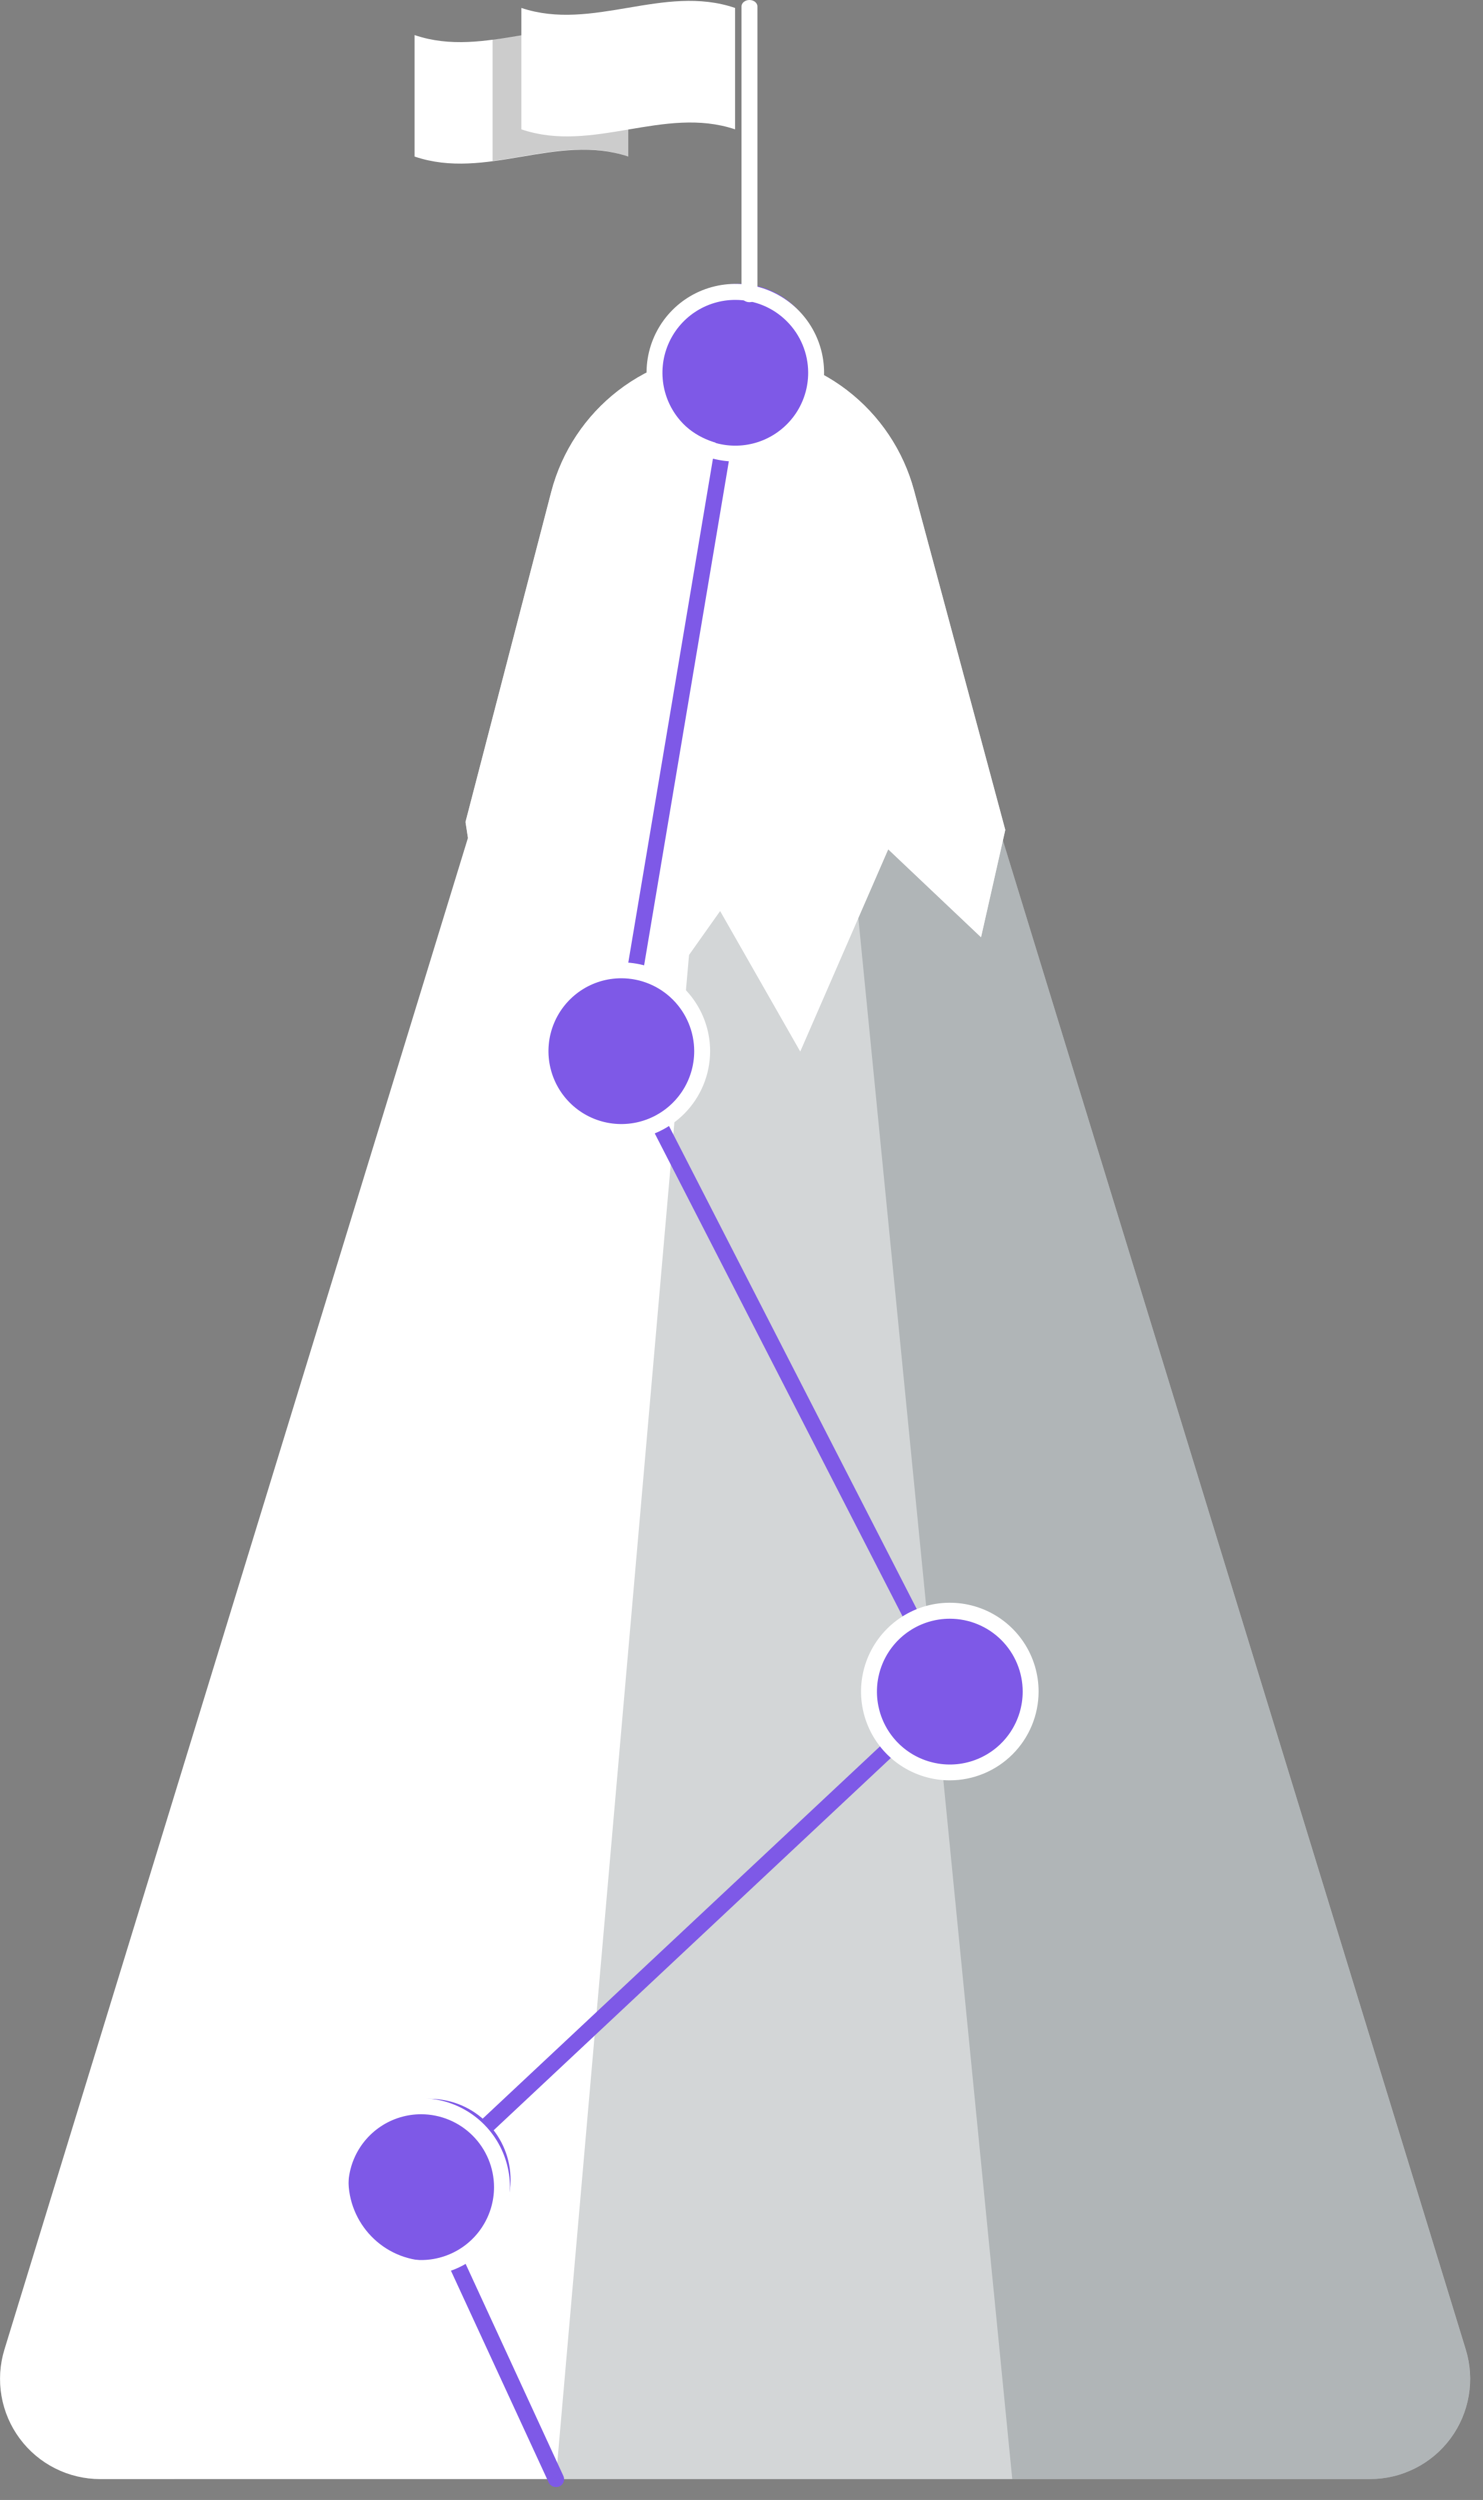 <svg width="54" height="91" viewBox="0 0 54 91" fill="none" xmlns="http://www.w3.org/2000/svg">
<rect x="0" y="0" width="54" height="91" fill="#808080" stroke="none"/>
<path d="M31.911 15.578H21.617L0.16 85.531C-0.006 86.076 -0.042 86.652 0.055 87.213C0.152 87.775 0.379 88.305 0.718 88.763C1.057 89.221 1.498 89.593 2.007 89.849C2.515 90.105 3.077 90.239 3.647 90.239H49.885C50.455 90.239 51.017 90.106 51.526 89.849C52.036 89.592 52.478 89.22 52.817 88.761C53.156 88.303 53.383 87.771 53.479 87.209C53.576 86.647 53.539 86.07 53.372 85.525L31.911 15.578Z" fill="white"/>
<path opacity="0.2" d="M31.911 15.578H26.766L20.24 90.239H49.885C50.455 90.239 51.017 90.106 51.527 89.849C52.036 89.592 52.478 89.22 52.817 88.761C53.156 88.303 53.383 87.771 53.479 87.209C53.576 86.647 53.539 86.07 53.372 85.525L31.911 15.578Z" fill="#263238"/>
<path opacity="0.2" d="M31.911 15.578H29.495L36.859 90.239H49.882C50.452 90.239 51.014 90.106 51.524 89.849C52.033 89.592 52.475 89.22 52.814 88.761C53.153 88.303 53.38 87.771 53.476 87.209C53.573 86.647 53.536 86.07 53.369 85.525L31.911 15.578Z" fill="#263238"/>
<path opacity="0.2" d="M21.618 15.578H24.098L6.35 90.239H3.647C3.077 90.239 2.514 90.106 2.005 89.849C1.496 89.592 1.054 89.22 0.715 88.761C0.376 88.303 0.149 87.771 0.052 87.209C-0.044 86.647 -0.007 86.07 0.16 85.525L21.618 15.578Z" fill="white"/>
<path d="M26.685 12.797C28.188 12.796 29.649 13.291 30.842 14.205C32.034 15.119 32.892 16.401 33.283 17.852L36.605 30.209L35.722 34.116L32.342 30.915L29.139 38.271L26.222 33.158L22.599 38.271L21.024 30.602L17.731 34.966L16.95 29.92L20.075 17.893C20.459 16.432 21.315 15.14 22.511 14.218C23.707 13.296 25.175 12.796 26.685 12.797Z" fill="white"/>
<path opacity="0.7" d="M26.685 12.797C28.188 12.796 29.649 13.291 30.842 14.205C32.034 15.119 32.892 16.401 33.283 17.852L36.605 30.209L35.722 34.116L32.342 30.915L29.139 38.271L26.222 33.158L22.599 38.271L21.024 30.602L17.731 34.966L16.95 29.92L20.075 17.893C20.459 16.432 21.315 15.14 22.511 14.218C23.707 13.296 25.175 12.796 26.685 12.797Z" fill="white"/>
<path d="M20.24 90.528C20.185 90.529 20.131 90.513 20.084 90.483C20.037 90.453 20 90.411 19.977 90.361L15.072 79.734C15.046 79.679 15.039 79.617 15.051 79.557C15.063 79.498 15.094 79.443 15.139 79.402L34.238 61.512L22.373 38.396C22.345 38.339 22.335 38.276 22.344 38.213L26.494 13.52C26.507 13.443 26.549 13.375 26.613 13.329C26.676 13.284 26.754 13.266 26.831 13.278C26.908 13.291 26.976 13.334 27.022 13.397C27.067 13.46 27.085 13.539 27.073 13.616L22.937 38.213L34.854 61.44C34.883 61.495 34.892 61.558 34.882 61.62C34.872 61.681 34.842 61.738 34.796 61.781L15.697 79.677L20.512 90.121C20.545 90.19 20.549 90.269 20.523 90.342C20.497 90.414 20.443 90.473 20.373 90.505C20.331 90.523 20.286 90.531 20.24 90.528Z" fill="#7E59E7"/>
<path d="M37.446 62.244C37.819 60.662 36.839 59.077 35.258 58.704C33.675 58.33 32.09 59.31 31.717 60.892C31.344 62.474 32.323 64.059 33.905 64.432C35.487 64.806 37.072 63.826 37.446 62.244Z" fill="#7E59E7"/>
<path d="M34.585 64.805C33.946 64.805 33.321 64.615 32.789 64.26C32.258 63.905 31.843 63.4 31.599 62.81C31.354 62.219 31.29 61.569 31.415 60.942C31.54 60.315 31.848 59.739 32.3 59.287C32.752 58.835 33.328 58.527 33.955 58.402C34.582 58.278 35.232 58.342 35.822 58.586C36.413 58.831 36.918 59.245 37.273 59.777C37.628 60.308 37.818 60.933 37.818 61.573C37.817 62.43 37.476 63.251 36.87 63.857C36.264 64.463 35.442 64.804 34.585 64.805ZM34.585 58.922C34.06 58.922 33.547 59.078 33.111 59.369C32.674 59.661 32.334 60.076 32.133 60.561C31.933 61.046 31.88 61.579 31.983 62.094C32.085 62.609 32.338 63.082 32.71 63.453C33.081 63.824 33.554 64.076 34.069 64.178C34.584 64.281 35.118 64.228 35.603 64.026C36.088 63.825 36.502 63.484 36.793 63.048C37.084 62.611 37.239 62.098 37.239 61.573C37.238 60.869 36.958 60.195 36.461 59.698C35.963 59.201 35.288 58.922 34.585 58.922Z" fill="white"/>
<path d="M18.553 79.818C18.813 78.209 17.719 76.694 16.11 76.434C14.501 76.174 12.986 77.267 12.726 78.876C12.466 80.486 13.559 82.001 15.168 82.261C16.778 82.521 18.293 81.427 18.553 79.818Z" fill="#7E59E7"/>
<path d="M15.335 82.842C14.695 82.842 14.07 82.653 13.539 82.297C13.007 81.942 12.593 81.437 12.348 80.846C12.104 80.255 12.04 79.605 12.165 78.978C12.29 78.351 12.598 77.775 13.05 77.323C13.503 76.871 14.079 76.564 14.706 76.439C15.333 76.315 15.983 76.379 16.574 76.624C17.165 76.87 17.669 77.284 18.024 77.816C18.379 78.348 18.568 78.973 18.567 79.613C18.567 80.47 18.226 81.291 17.62 81.897C17.014 82.502 16.192 82.842 15.335 82.842ZM15.335 76.959C14.81 76.959 14.297 77.115 13.861 77.406C13.424 77.698 13.084 78.112 12.883 78.597C12.682 79.082 12.63 79.616 12.732 80.131C12.835 80.645 13.087 81.118 13.459 81.489C13.83 81.86 14.303 82.113 14.817 82.216C15.332 82.318 15.866 82.265 16.351 82.064C16.835 81.864 17.25 81.524 17.541 81.087C17.833 80.651 17.989 80.138 17.989 79.613C17.988 78.909 17.708 78.235 17.21 77.737C16.713 77.24 16.038 76.96 15.335 76.959Z" fill="white"/>
<path d="M22.625 41.206C24.25 41.206 25.568 39.888 25.568 38.263C25.568 36.637 24.25 35.319 22.625 35.319C21 35.319 19.682 36.637 19.682 38.263C19.682 39.888 21 41.206 22.625 41.206Z" fill="#7E59E7"/>
<path d="M22.625 41.495C21.985 41.495 21.36 41.305 20.829 40.95C20.297 40.595 19.883 40.09 19.638 39.5C19.393 38.909 19.329 38.259 19.454 37.632C19.579 37.005 19.887 36.429 20.339 35.977C20.791 35.525 21.367 35.217 21.994 35.092C22.621 34.968 23.271 35.032 23.861 35.276C24.452 35.521 24.957 35.935 25.312 36.467C25.667 36.998 25.857 37.623 25.857 38.263C25.856 39.12 25.515 39.941 24.909 40.547C24.303 41.153 23.482 41.494 22.625 41.495ZM22.625 35.609C22.1 35.609 21.587 35.764 21.15 36.056C20.714 36.348 20.374 36.762 20.173 37.247C19.972 37.732 19.919 38.266 20.022 38.78C20.124 39.295 20.377 39.768 20.748 40.139C21.119 40.51 21.592 40.763 22.107 40.865C22.622 40.968 23.155 40.915 23.64 40.714C24.125 40.513 24.539 40.173 24.831 39.737C25.123 39.3 25.278 38.787 25.278 38.263C25.277 37.559 24.998 36.885 24.5 36.387C24.003 35.889 23.328 35.61 22.625 35.609Z" fill="white"/>
<path d="M29.798 13.751C30.058 12.142 28.965 10.627 27.355 10.367C25.746 10.107 24.231 11.2 23.971 12.81C23.711 14.419 24.805 15.934 26.414 16.194C28.023 16.454 29.538 15.361 29.798 13.751Z" fill="#7E59E7"/>
<path d="M26.775 16.799C26.135 16.799 25.51 16.609 24.979 16.254C24.447 15.899 24.033 15.393 23.788 14.803C23.543 14.212 23.48 13.562 23.605 12.935C23.73 12.308 24.038 11.732 24.49 11.28C24.942 10.828 25.519 10.52 26.146 10.396C26.773 10.271 27.423 10.336 28.014 10.581C28.604 10.826 29.109 11.241 29.464 11.773C29.819 12.305 30.008 12.93 30.007 13.569C30.006 14.426 29.664 15.247 29.058 15.852C28.453 16.458 27.631 16.798 26.775 16.799ZM26.775 10.916C26.25 10.916 25.737 11.071 25.3 11.363C24.864 11.654 24.524 12.069 24.323 12.554C24.122 13.039 24.07 13.572 24.172 14.087C24.274 14.602 24.527 15.075 24.898 15.446C25.269 15.817 25.742 16.07 26.257 16.172C26.772 16.274 27.305 16.222 27.79 16.021C28.275 15.82 28.689 15.48 28.981 15.044C29.273 14.607 29.428 14.094 29.428 13.569C29.428 12.866 29.148 12.191 28.65 11.694C28.153 11.196 27.478 10.916 26.775 10.916Z" fill="white"/>
<path d="M27.29 11C27.213 11 27.139 10.975 27.085 10.931C27.03 10.887 27 10.828 27 10.766V0.234C27 0.172 27.03 0.113 27.085 0.069C27.139 0.025 27.213 0 27.29 0C27.367 0 27.441 0.025 27.495 0.069C27.549 0.113 27.58 0.172 27.58 0.234V10.766C27.58 10.828 27.549 10.887 27.495 10.931C27.441 10.975 27.367 11 27.29 11Z" fill="white"/>
<path d="M15.095 5.698C17.699 6.584 20.281 4.83 22.877 5.698V1.276C20.272 0.408 17.688 2.162 15.095 1.276V5.698Z" fill="white"/>
<path opacity="0.2" d="M17.937 1.441V5.86C19.583 5.643 21.23 5.137 22.877 5.698V1.276C21.23 0.715 19.583 1.221 17.937 1.441Z" fill="black"/>
<path d="M18.984 4.708C21.589 5.594 24.173 3.84 26.766 4.708V0.289C24.162 -0.596 21.58 1.158 18.984 0.289V4.708Z" fill="white"/>
</svg>
